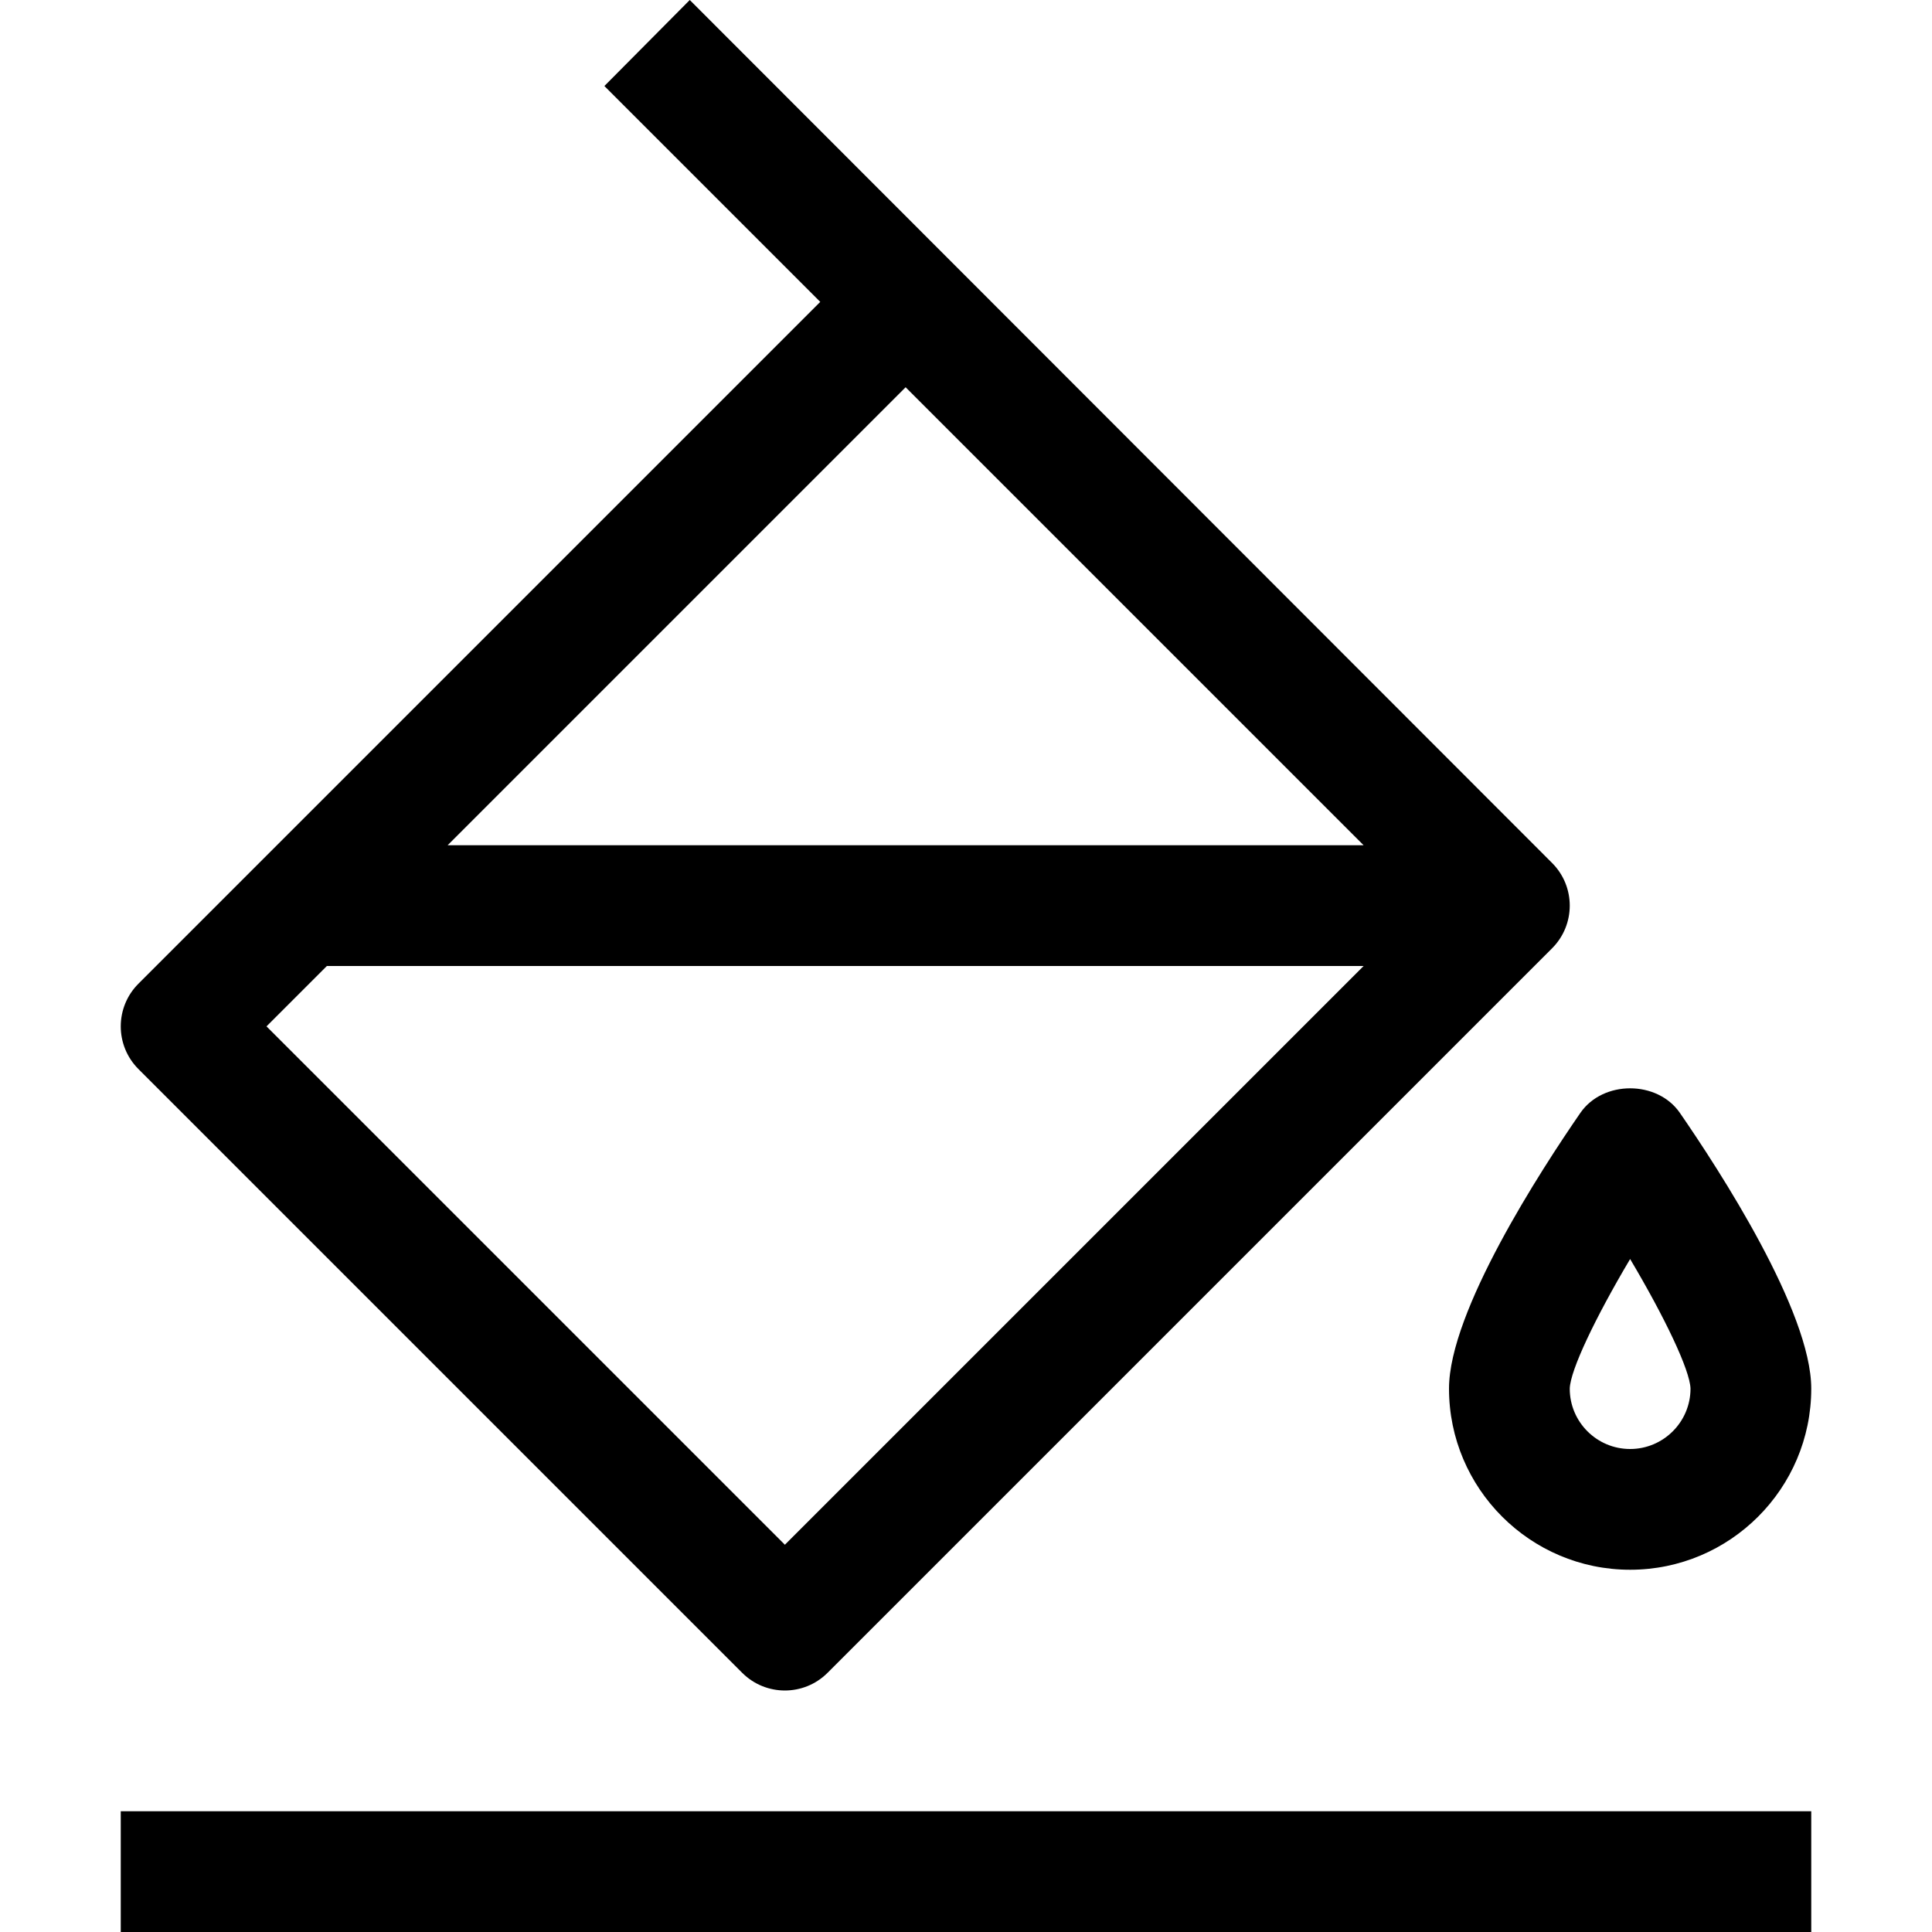 <svg id="Capa_1" enable-background="new 0 0 458.353 458.353" height="512" viewBox="0 0 458.353 458.353" width="512" xmlns="http://www.w3.org/2000/svg"><path d="m28.647 429.706h401.059v28.647h-401.059z"/><path d="m176.079 396.862c2.798 2.798 6.462 4.196 10.127 4.196s7.33-1.399 10.127-4.196l171.883-171.882c5.595-5.595 5.595-14.659 0-20.254l-204.574-204.726-20.254 20.406 51.211 51.211-161.755 161.756c-5.595 5.595-5.595 14.659 0 20.254zm38.774-304.991 108.657 108.657h-217.314c0 .001 108.657-108.657 108.657-108.657zm-137.304 137.305h245.962l-137.305 137.304-122.981-122.981s14.324-14.323 14.324-14.323z"/><path d="m386.735 372.412c23.695 0 42.971-19.275 42.971-42.971 0-18.31-21.807-51.853-31.179-65.435-5.371-7.749-18.212-7.749-23.583 0-9.372 13.582-31.179 47.125-31.179 65.435 0 23.696 19.275 42.971 42.97 42.971zm0-73.716c8.239 13.876 14.198 26.353 14.324 30.745 0 7.903-6.434 14.324-14.324 14.324-7.903 0-14.324-6.42-14.324-14.31.113-4.378 6.072-16.855 14.324-30.759z"/></svg>